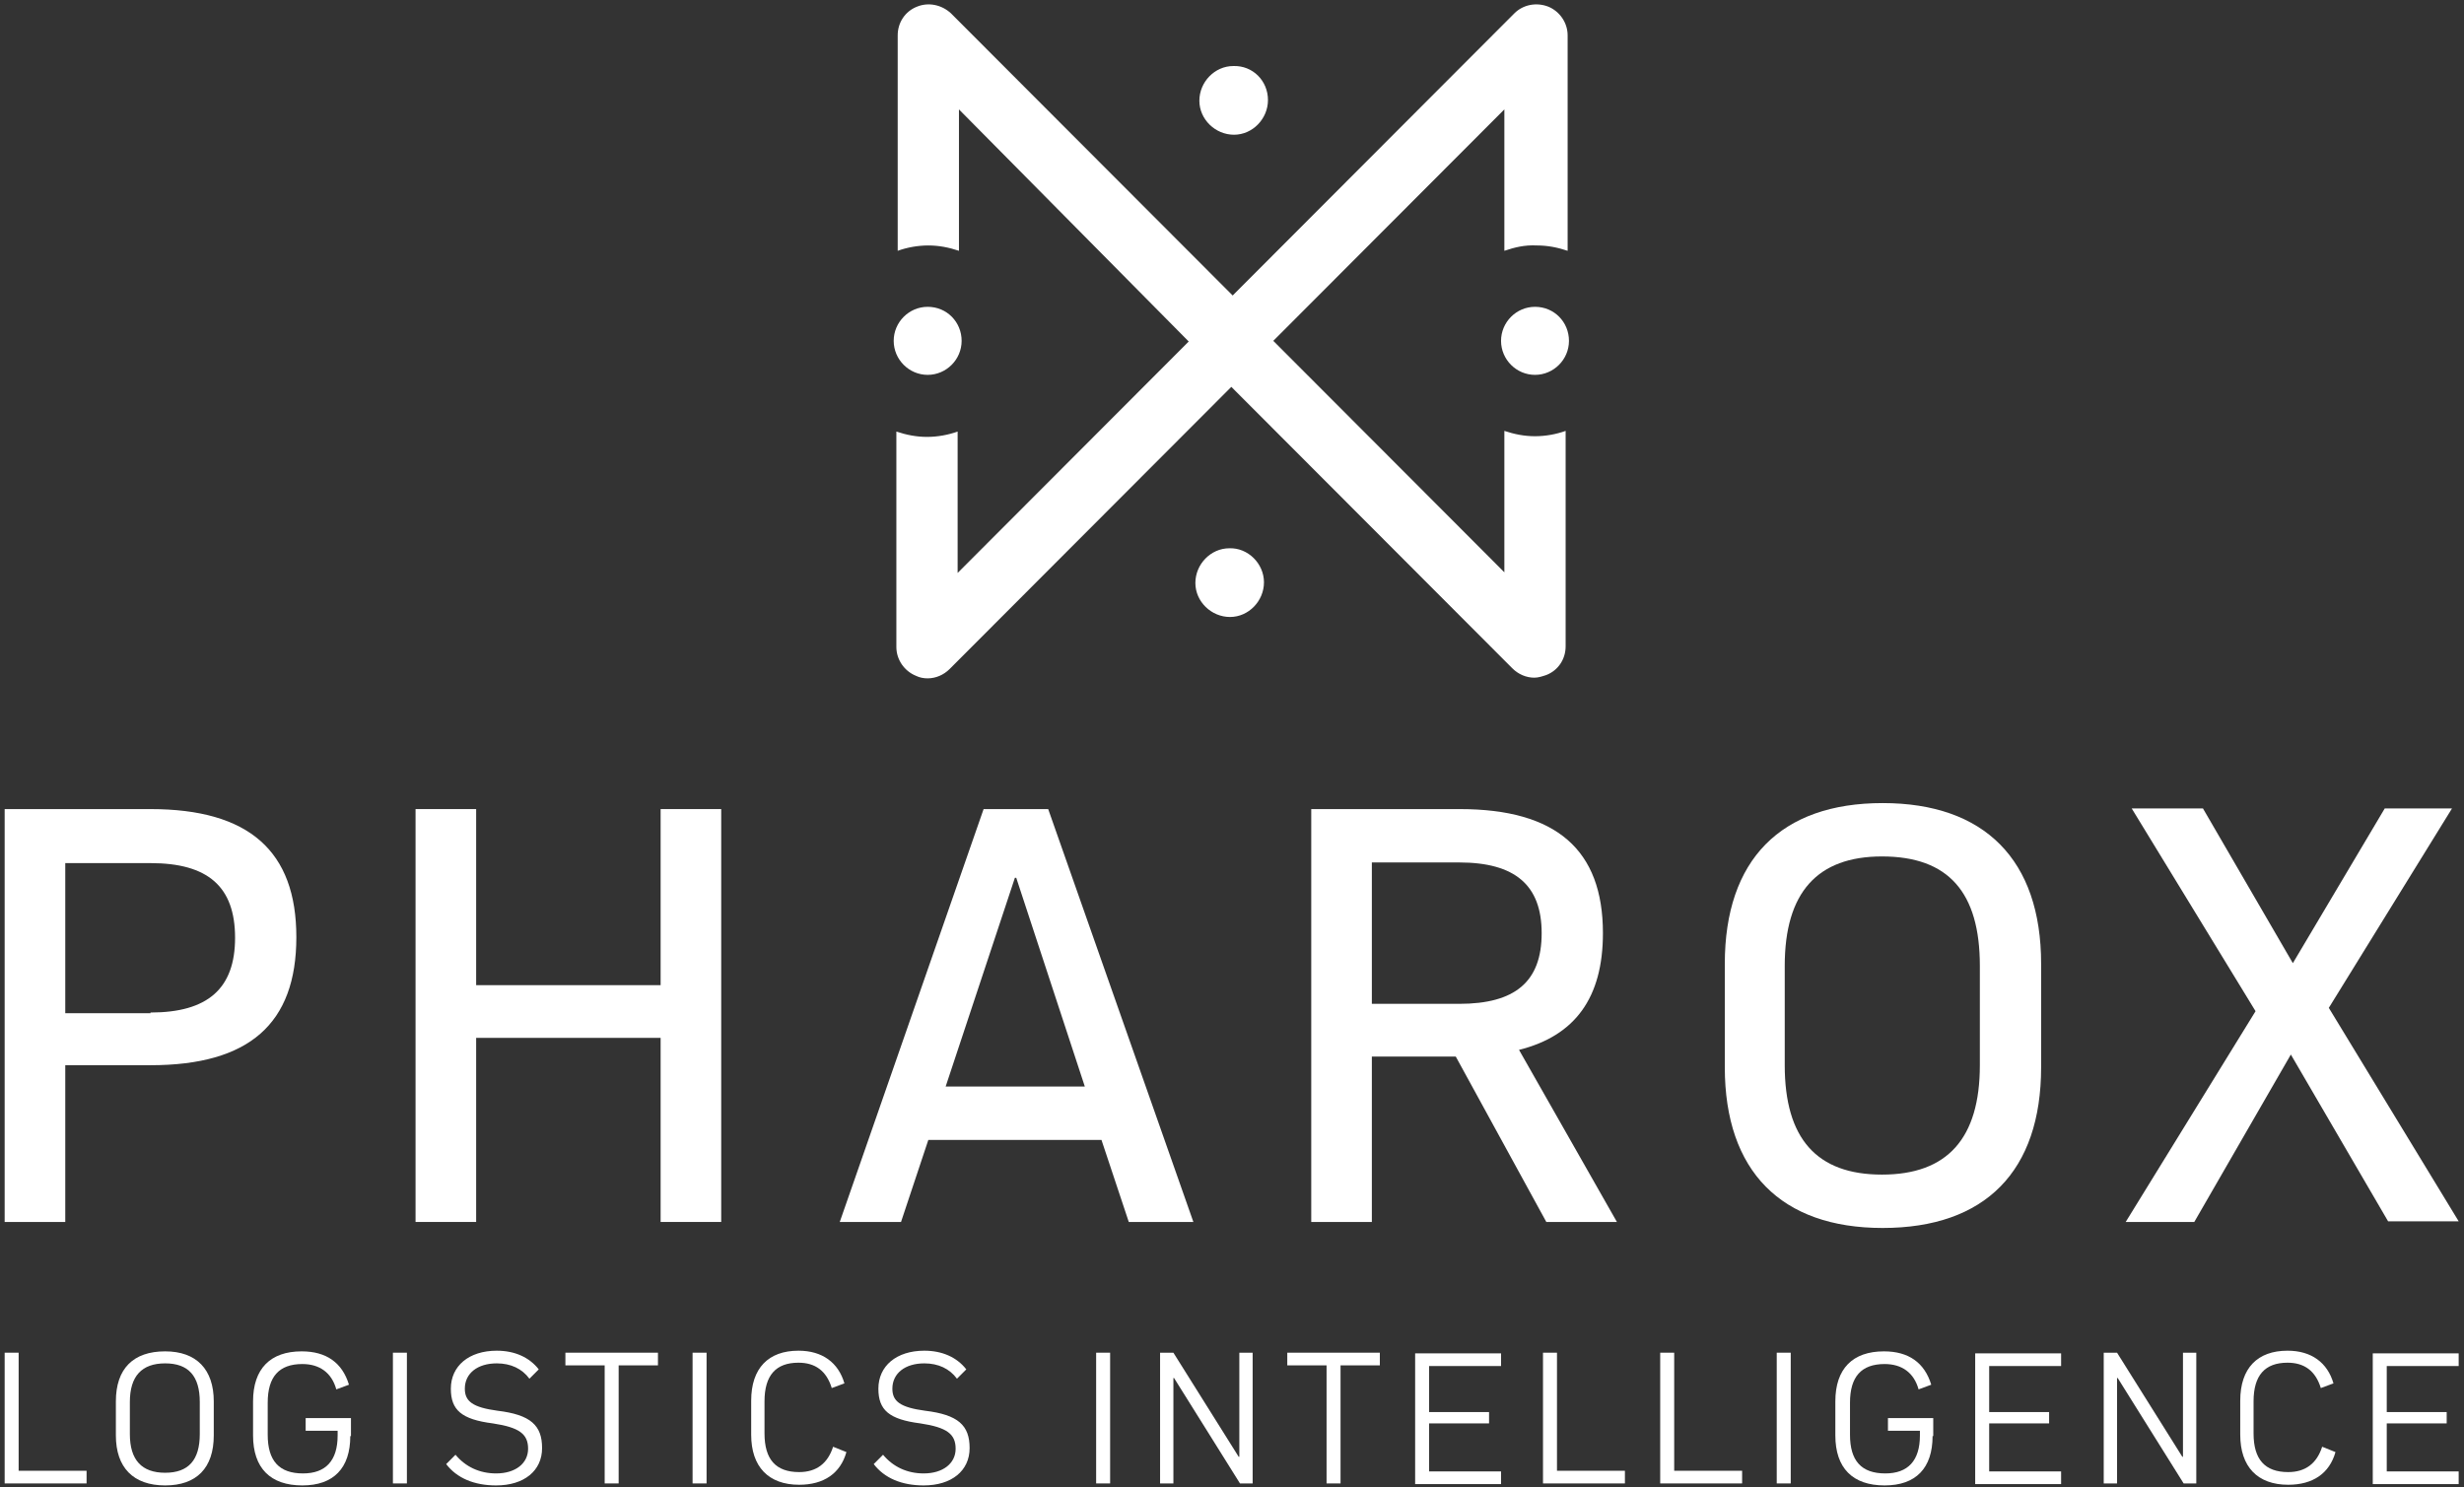 <?xml version="1.0" encoding="UTF-8"?>
<svg width="265px" height="160px" viewBox="0 0 265 160" version="1.1" xmlns="http://www.w3.org/2000/svg" xmlns:xlink="http://www.w3.org/1999/xlink">
    <rect x="0" y="0" width="265" height="160" fill="#333333" stroke="none"/>
    <title>pharox-logo-rgb</title>
    <g id="Symbols" stroke="none" stroke-width="1" fill="none" fill-rule="evenodd">
        <g id="pharox-logo-rgb" fill="#FFFFFF">
            <g id="Group" transform="translate(0, 86.099)">
                <path d="M16.186,0.933 C26.786,0.933 31.872,5.453 31.872,14.709 C31.872,24.036 26.786,28.484 16.186,28.484 L7.019,28.484 L7.019,45.345 L0.501,45.345 L0.501,0.933 L16.186,0.933 Z M16.186,22.816 C22.346,22.816 25.282,20.233 25.282,14.78 C25.282,9.256 22.346,6.744 16.186,6.744 L7.019,6.744 L7.019,22.888 L16.186,22.888 L16.186,22.816 Z" id="Shape" fill-rule="nonzero"></path>
                <polygon id="Shape" points="71.049 45.345 71.049 25.543 51.209 25.543 51.209 45.345 44.692 45.345 44.692 0.933 51.209 0.933 51.209 19.874 71.049 19.874 71.049 0.933 77.566 0.933 77.566 45.345"></polygon>
                <path d="M99.841,36.52 L96.904,45.345 L90.315,45.345 L105.785,0.933 L112.732,0.933 L128.346,45.345 L121.399,45.345 L118.462,36.52 L99.841,36.52 Z M101.703,30.78 L116.672,30.78 L109.295,8.323 L109.151,8.323 L101.703,30.78 Z" id="Shape" fill-rule="nonzero"></path>
                <path d="M147.541,45.345 L141.023,45.345 L141.023,0.933 L156.995,0.933 C167.38,0.933 172.393,5.309 172.393,14.278 C172.393,21.238 169.385,25.327 163.369,26.834 L173.897,45.345 L166.305,45.345 L156.565,27.552 L147.541,27.552 L147.541,45.345 Z M156.923,21.883 C162.939,21.883 165.804,19.516 165.804,14.278 C165.804,9.112 162.939,6.673 156.923,6.673 L147.541,6.673 L147.541,21.883 L156.923,21.883 L156.923,21.883 Z" id="Shape" fill-rule="nonzero"></path>
                <path d="M185.5,17.578 C185.5,6.386 191.516,0.287 202.474,0.287 C213.432,0.287 219.52,6.386 219.52,17.578 L219.52,28.7 C219.52,39.892 213.504,45.991 202.474,45.991 C191.588,45.991 185.5,39.892 185.5,28.7 L185.5,17.578 L185.5,17.578 Z M212.931,17.794 C212.931,9.901 209.565,6.027 202.403,6.027 C195.455,6.027 191.946,9.901 191.946,17.794 L191.946,28.484 C191.946,36.377 195.384,40.251 202.403,40.251 C209.422,40.251 212.931,36.377 212.931,28.484 L212.931,17.794 Z" id="Shape" fill-rule="nonzero"></path>
                <polygon id="Shape" points="235.993 45.345 228.616 45.345 242.582 22.673 229.261 0.861 236.924 0.861 246.593 17.507 256.477 0.861 263.711 0.861 250.461 22.314 264.427 45.274 256.835 45.274 246.378 27.336"></polygon>
            </g>
            <g id="Group" transform="translate(0, 144.933)">
                <polygon id="Shape" points="0.501 14.637 0.501 0.574 2.005 0.574 2.005 13.274 9.311 13.274 9.311 14.637 0.501 14.637"></polygon>
                <path d="M12.462,5.812 C12.462,2.296 14.324,0.43 17.762,0.43 C21.128,0.43 22.991,2.368 22.991,5.812 L22.991,9.471 C22.991,12.987 21.128,14.852 17.762,14.852 C14.324,14.852 12.462,12.915 12.462,9.471 L12.462,5.812 Z M21.486,5.883 C21.486,3.085 20.269,1.722 17.762,1.722 C15.255,1.722 13.966,3.085 13.966,5.883 L13.966,9.327 C13.966,12.126 15.255,13.489 17.762,13.489 C20.269,13.489 21.486,12.126 21.486,9.327 L21.486,5.883 Z" id="Shape" fill-rule="nonzero"></path>
                <path d="M37.673,9.543 C37.673,12.987 35.882,14.852 32.516,14.852 C29.078,14.852 27.216,12.987 27.216,9.471 L27.216,5.812 C27.216,2.296 29.078,0.43 32.445,0.43 C35.095,0.43 36.814,1.65 37.53,4.018 L36.169,4.52 C35.668,2.726 34.378,1.794 32.516,1.794 C30.009,1.794 28.792,3.157 28.792,5.955 L28.792,9.399 C28.792,12.197 30.009,13.561 32.588,13.561 C35.023,13.561 36.312,12.197 36.312,9.471 L36.312,8.969 L32.874,8.969 L32.874,7.605 L37.745,7.605 L37.745,9.543 L37.673,9.543 Z" id="Shape"></path>
                <polygon id="Shape" points="42.257 14.637 42.257 0.574 43.761 0.574 43.761 14.637"></polygon>
                <path d="M57.942,2.368 L56.939,3.372 C56.151,2.296 54.934,1.722 53.43,1.722 C51.353,1.722 49.992,2.798 49.992,4.448 C49.992,5.812 50.851,6.457 53.501,6.816 C57.082,7.247 58.3,8.395 58.3,10.834 C58.3,13.274 56.366,14.852 53.358,14.852 C50.995,14.852 49.132,14.063 47.986,12.556 L48.989,11.552 C50.064,12.843 51.568,13.561 53.358,13.561 C55.435,13.561 56.796,12.484 56.796,10.906 C56.796,9.327 55.865,8.61 53,8.179 C49.634,7.749 48.488,6.744 48.488,4.448 C48.488,2.009 50.422,0.359 53.43,0.359 C55.364,0.359 56.939,1.076 57.942,2.368 Z" id="Shape"></path>
                <polygon id="Shape" points="66.536 14.637 65.032 14.637 65.032 1.937 60.807 1.937 60.807 0.574 70.762 0.574 70.762 1.937 66.536 1.937"></polygon>
                <polygon id="Shape" points="74.486 14.637 74.486 0.574 75.991 0.574 75.991 14.637"></polygon>
                <path d="M91.031,11.265 C90.386,13.561 88.596,14.78 85.946,14.78 C82.651,14.78 80.789,12.843 80.789,9.399 L80.789,5.74 C80.789,2.224 82.651,0.359 85.874,0.359 C88.453,0.359 90.172,1.65 90.816,3.874 L89.455,4.377 C88.882,2.511 87.665,1.65 85.874,1.65 C83.439,1.65 82.222,3.013 82.222,5.812 L82.222,9.256 C82.222,12.054 83.439,13.417 85.946,13.417 C87.808,13.417 89.026,12.484 89.599,10.691 L91.031,11.265 Z" id="Shape"></path>
                <path d="M103.923,2.368 L102.92,3.372 C102.132,2.296 100.915,1.722 99.411,1.722 C97.334,1.722 95.973,2.798 95.973,4.448 C95.973,5.812 96.832,6.457 99.482,6.816 C103.064,7.247 104.281,8.395 104.281,10.834 C104.281,13.274 102.347,14.852 99.339,14.852 C96.976,14.852 95.114,14.063 93.968,12.556 L94.97,11.552 C96.045,12.843 97.549,13.561 99.339,13.561 C101.416,13.561 102.777,12.484 102.777,10.906 C102.777,9.327 101.846,8.61 98.981,8.179 C95.615,7.749 94.469,6.744 94.469,4.448 C94.469,2.009 96.403,0.359 99.411,0.359 C101.345,0.359 102.92,1.076 103.923,2.368 Z" id="Shape"></path>
                <polygon id="Shape" points="117.889 14.637 117.889 0.574 119.393 0.574 119.393 14.637"></polygon>
                <polygon id="Shape" points="133.359 14.637 126.269 3.3 126.197 3.3 126.197 14.637 124.765 14.637 124.765 0.574 126.197 0.574 133.216 11.767 133.288 11.767 133.288 0.574 134.72 0.574 134.72 14.637"></polygon>
                <polygon id="Shape" points="144.174 14.637 142.67 14.637 142.67 1.937 138.445 1.937 138.445 0.574 148.4 0.574 148.4 1.937 144.174 1.937"></polygon>
                <polygon id="Shape" points="160.146 6.816 160.146 8.179 153.7 8.179 153.7 13.345 161.435 13.345 161.435 14.709 152.196 14.709 152.196 0.646 161.435 0.646 161.435 2.009 153.7 2.009 153.7 6.96 160.146 6.96"></polygon>
                <polygon id="Shape" points="165.947 14.637 165.947 0.574 167.451 0.574 167.451 13.274 174.757 13.274 174.757 14.637 165.947 14.637"></polygon>
                <polygon id="Shape" points="178.553 14.637 178.553 0.574 180.057 0.574 180.057 13.274 187.362 13.274 187.362 14.637 178.553 14.637"></polygon>
                <polygon id="Shape" points="191.086 14.637 191.086 0.574 192.591 0.574 192.591 14.637"></polygon>
                <path d="M207.846,9.543 C207.846,12.987 206.055,14.852 202.689,14.852 C199.251,14.852 197.389,12.987 197.389,9.471 L197.389,5.812 C197.389,2.296 199.251,0.43 202.618,0.43 C205.268,0.43 206.986,1.65 207.703,4.018 L206.342,4.52 C205.841,2.726 204.551,1.794 202.689,1.794 C200.182,1.794 198.965,3.157 198.965,5.955 L198.965,9.399 C198.965,12.197 200.182,13.561 202.761,13.561 C205.196,13.561 206.485,12.197 206.485,9.471 L206.485,8.969 L203.047,8.969 L203.047,7.605 L207.918,7.605 L207.918,9.543 L207.846,9.543 Z" id="Shape"></path>
                <polygon id="Shape" points="220.38 6.816 220.38 8.179 213.934 8.179 213.934 13.345 221.669 13.345 221.669 14.709 212.43 14.709 212.43 0.646 221.669 0.646 221.669 2.009 213.934 2.009 213.934 6.96 220.38 6.96"></polygon>
                <polygon id="Shape" points="234.847 14.637 227.757 3.3 227.685 3.3 227.685 14.637 226.253 14.637 226.253 0.574 227.685 0.574 234.704 11.767 234.776 11.767 234.776 0.574 236.208 0.574 236.208 14.637"></polygon>
                <path d="M251.177,11.265 C250.532,13.561 248.742,14.78 246.092,14.78 C242.797,14.78 240.935,12.843 240.935,9.399 L240.935,5.74 C240.935,2.224 242.797,0.359 246.02,0.359 C248.599,0.359 250.318,1.65 250.962,3.874 L249.601,4.377 C249.028,2.511 247.811,1.65 246.02,1.65 C243.585,1.65 242.368,3.013 242.368,5.812 L242.368,9.256 C242.368,12.054 243.585,13.417 246.092,13.417 C247.954,13.417 249.172,12.484 249.745,10.691 L251.177,11.265 Z" id="Shape"></path>
                <polygon id="Shape" points="263.138 6.816 263.138 8.179 256.692 8.179 256.692 13.345 264.427 13.345 264.427 14.709 255.188 14.709 255.188 0.646 264.427 0.646 264.427 2.009 256.692 2.009 256.692 6.96 263.138 6.96"></polygon>
            </g>
            <path d="M165.088,33.004 C163.082,33.004 161.435,34.655 161.435,36.664 C161.435,38.673 163.082,40.323 165.088,40.323 C167.093,40.323 168.741,38.673 168.741,36.664 C168.741,34.655 167.165,33.004 165.088,33.004 Z M161.793,26.978 L161.793,11.767 L136.941,36.664 L161.793,61.561 L161.793,46.35 C162.868,46.709 163.942,46.924 165.088,46.924 C166.234,46.924 167.38,46.709 168.382,46.35 L168.382,69.525 C168.382,70.888 167.595,72.108 166.305,72.61 C165.876,72.753 165.446,72.897 165.016,72.897 C164.157,72.897 163.297,72.538 162.653,71.892 L132.428,41.614 L102.132,71.964 C101.488,72.61 100.628,72.969 99.769,72.969 C99.339,72.969 98.909,72.897 98.48,72.682 C97.262,72.179 96.403,70.96 96.403,69.596 L96.403,46.422 C97.477,46.78 98.551,46.996 99.697,46.996 C100.843,46.996 101.989,46.78 102.992,46.422 L102.992,61.632 L127.845,36.735 L103.135,11.767 L103.135,26.978 C102.061,26.619 100.986,26.404 99.841,26.404 C98.695,26.404 97.549,26.619 96.546,26.978 L96.546,3.803 C96.546,2.439 97.334,1.22 98.623,0.717 C99.841,0.215 101.273,0.502 102.276,1.435 L132.572,31.785 L162.868,1.435 C163.799,0.502 165.231,0.215 166.52,0.717 C167.738,1.22 168.597,2.439 168.597,3.803 L168.597,26.978 C167.523,26.619 166.449,26.404 165.303,26.404 C163.942,26.332 162.868,26.619 161.793,26.978 Z M99.769,33.004 C97.764,33.004 96.116,34.655 96.116,36.664 C96.116,38.673 97.764,40.323 99.769,40.323 C101.774,40.323 103.422,38.673 103.422,36.664 C103.422,34.655 101.846,33.004 99.769,33.004 Z M132.214,58.978 C130.208,58.978 128.561,60.7 128.561,62.709 C128.561,64.717 130.28,66.368 132.285,66.368 C134.291,66.368 135.938,64.646 135.938,62.637 C135.938,60.628 134.219,58.906 132.214,58.978 Z M132.643,7.103 C130.638,7.103 128.991,8.825 128.991,10.834 C128.991,12.843 130.709,14.493 132.715,14.493 C134.72,14.493 136.368,12.771 136.368,10.762 C136.368,8.682 134.72,7.031 132.643,7.103 Z" id="Shape" fill-rule="nonzero"></path>
        </g>
    </g>
</svg>